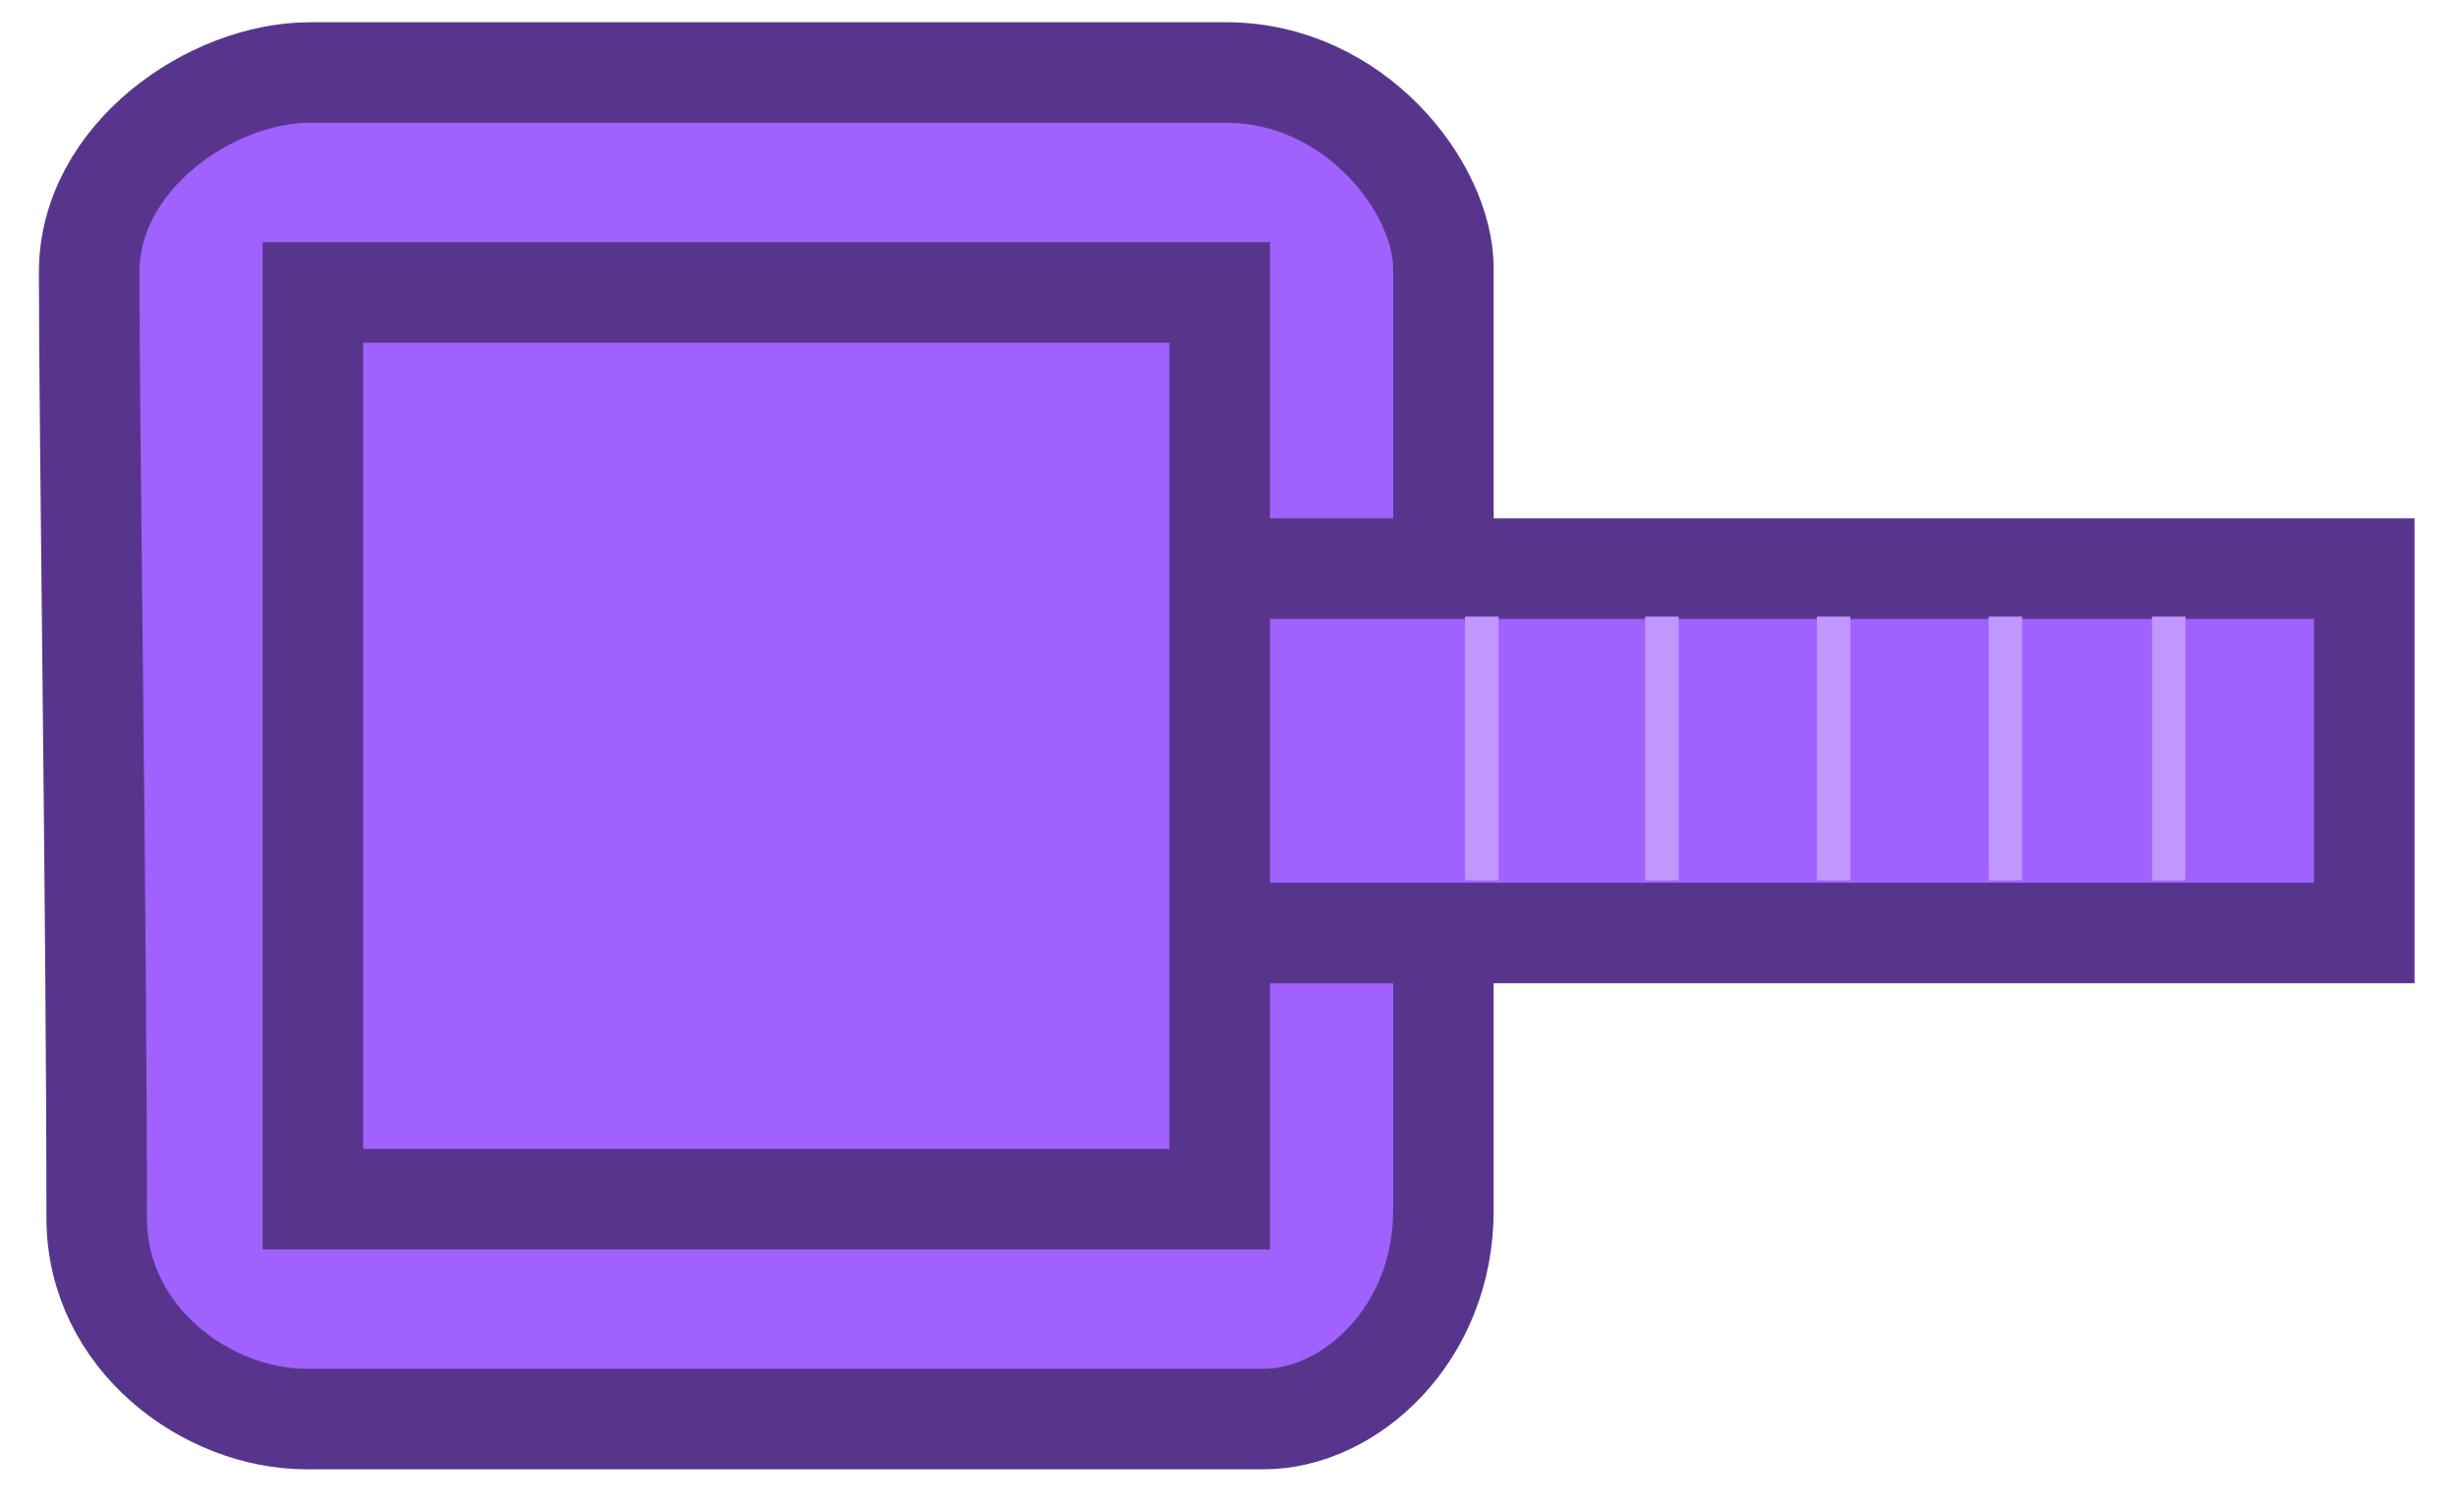 <svg version="1.1" xmlns="http://www.w3.org/2000/svg" xmlns:xlink="http://www.w3.org/1999/xlink" width="97.804" height="60.169" viewBox="0,0,97.804,60.169"><g transform="translate(-209.509,-150.322)"><g data-paper-data="{&quot;isPaintingLayer&quot;:true}" fill-rule="nonzero" stroke-linecap="butt" stroke-linejoin="miter" stroke-miterlimit="10" stroke-dasharray="" stroke-dashoffset="0" style="mix-blend-mode: normal"><path d="M213.356,198.791c0,-11.602 -0.299,-31.486 -0.299,-37.641c0,-4.577 4.845,-7.943 8.794,-7.943c6.252,0 25.2,0 36.446,0c5.121,0 8.645,4.593 8.645,7.793c0,5.973 0,25.997 0,37.491c0,4.938 -3.727,8.301 -7.151,8.301c-6.441,0 -26.889,0 -38.089,0c-3.97,0 -8.346,-3.222 -8.346,-8.002z" fill="#a161ff" stroke="#58358c" stroke-width="4"/><path d="M230.667,187.45v-14.5h72.917v14.5z" fill="#a161ff" stroke="#58358c" stroke-width="4"/><path d="M221.958,198.042v-36.083h36.083v36.083z" fill="#a161ff" stroke="#58358c" stroke-width="4"/><path d="M267.803,185.359v-10.5h1.333v10.5z" fill="#c096ff" stroke="none" stroke-width="0"/><path d="M274.97,185.359v-10.5h1.333v10.5z" fill="#c096ff" stroke="none" stroke-width="0"/><path d="M281.803,185.359v-10.5h1.333v10.5z" fill="#c096ff" stroke="none" stroke-width="0"/><path d="M288.637,185.359v-10.5h1.333v10.5z" fill="#c096ff" stroke="none" stroke-width="0"/><path d="M295.137,185.359v-10.5h1.333v10.5z" fill="#c096ff" stroke="none" stroke-width="0"/><path d="M209.509,210.491v-60.169h97.804v60.169z" fill="none" stroke="none" stroke-width="0"/></g></g></svg>